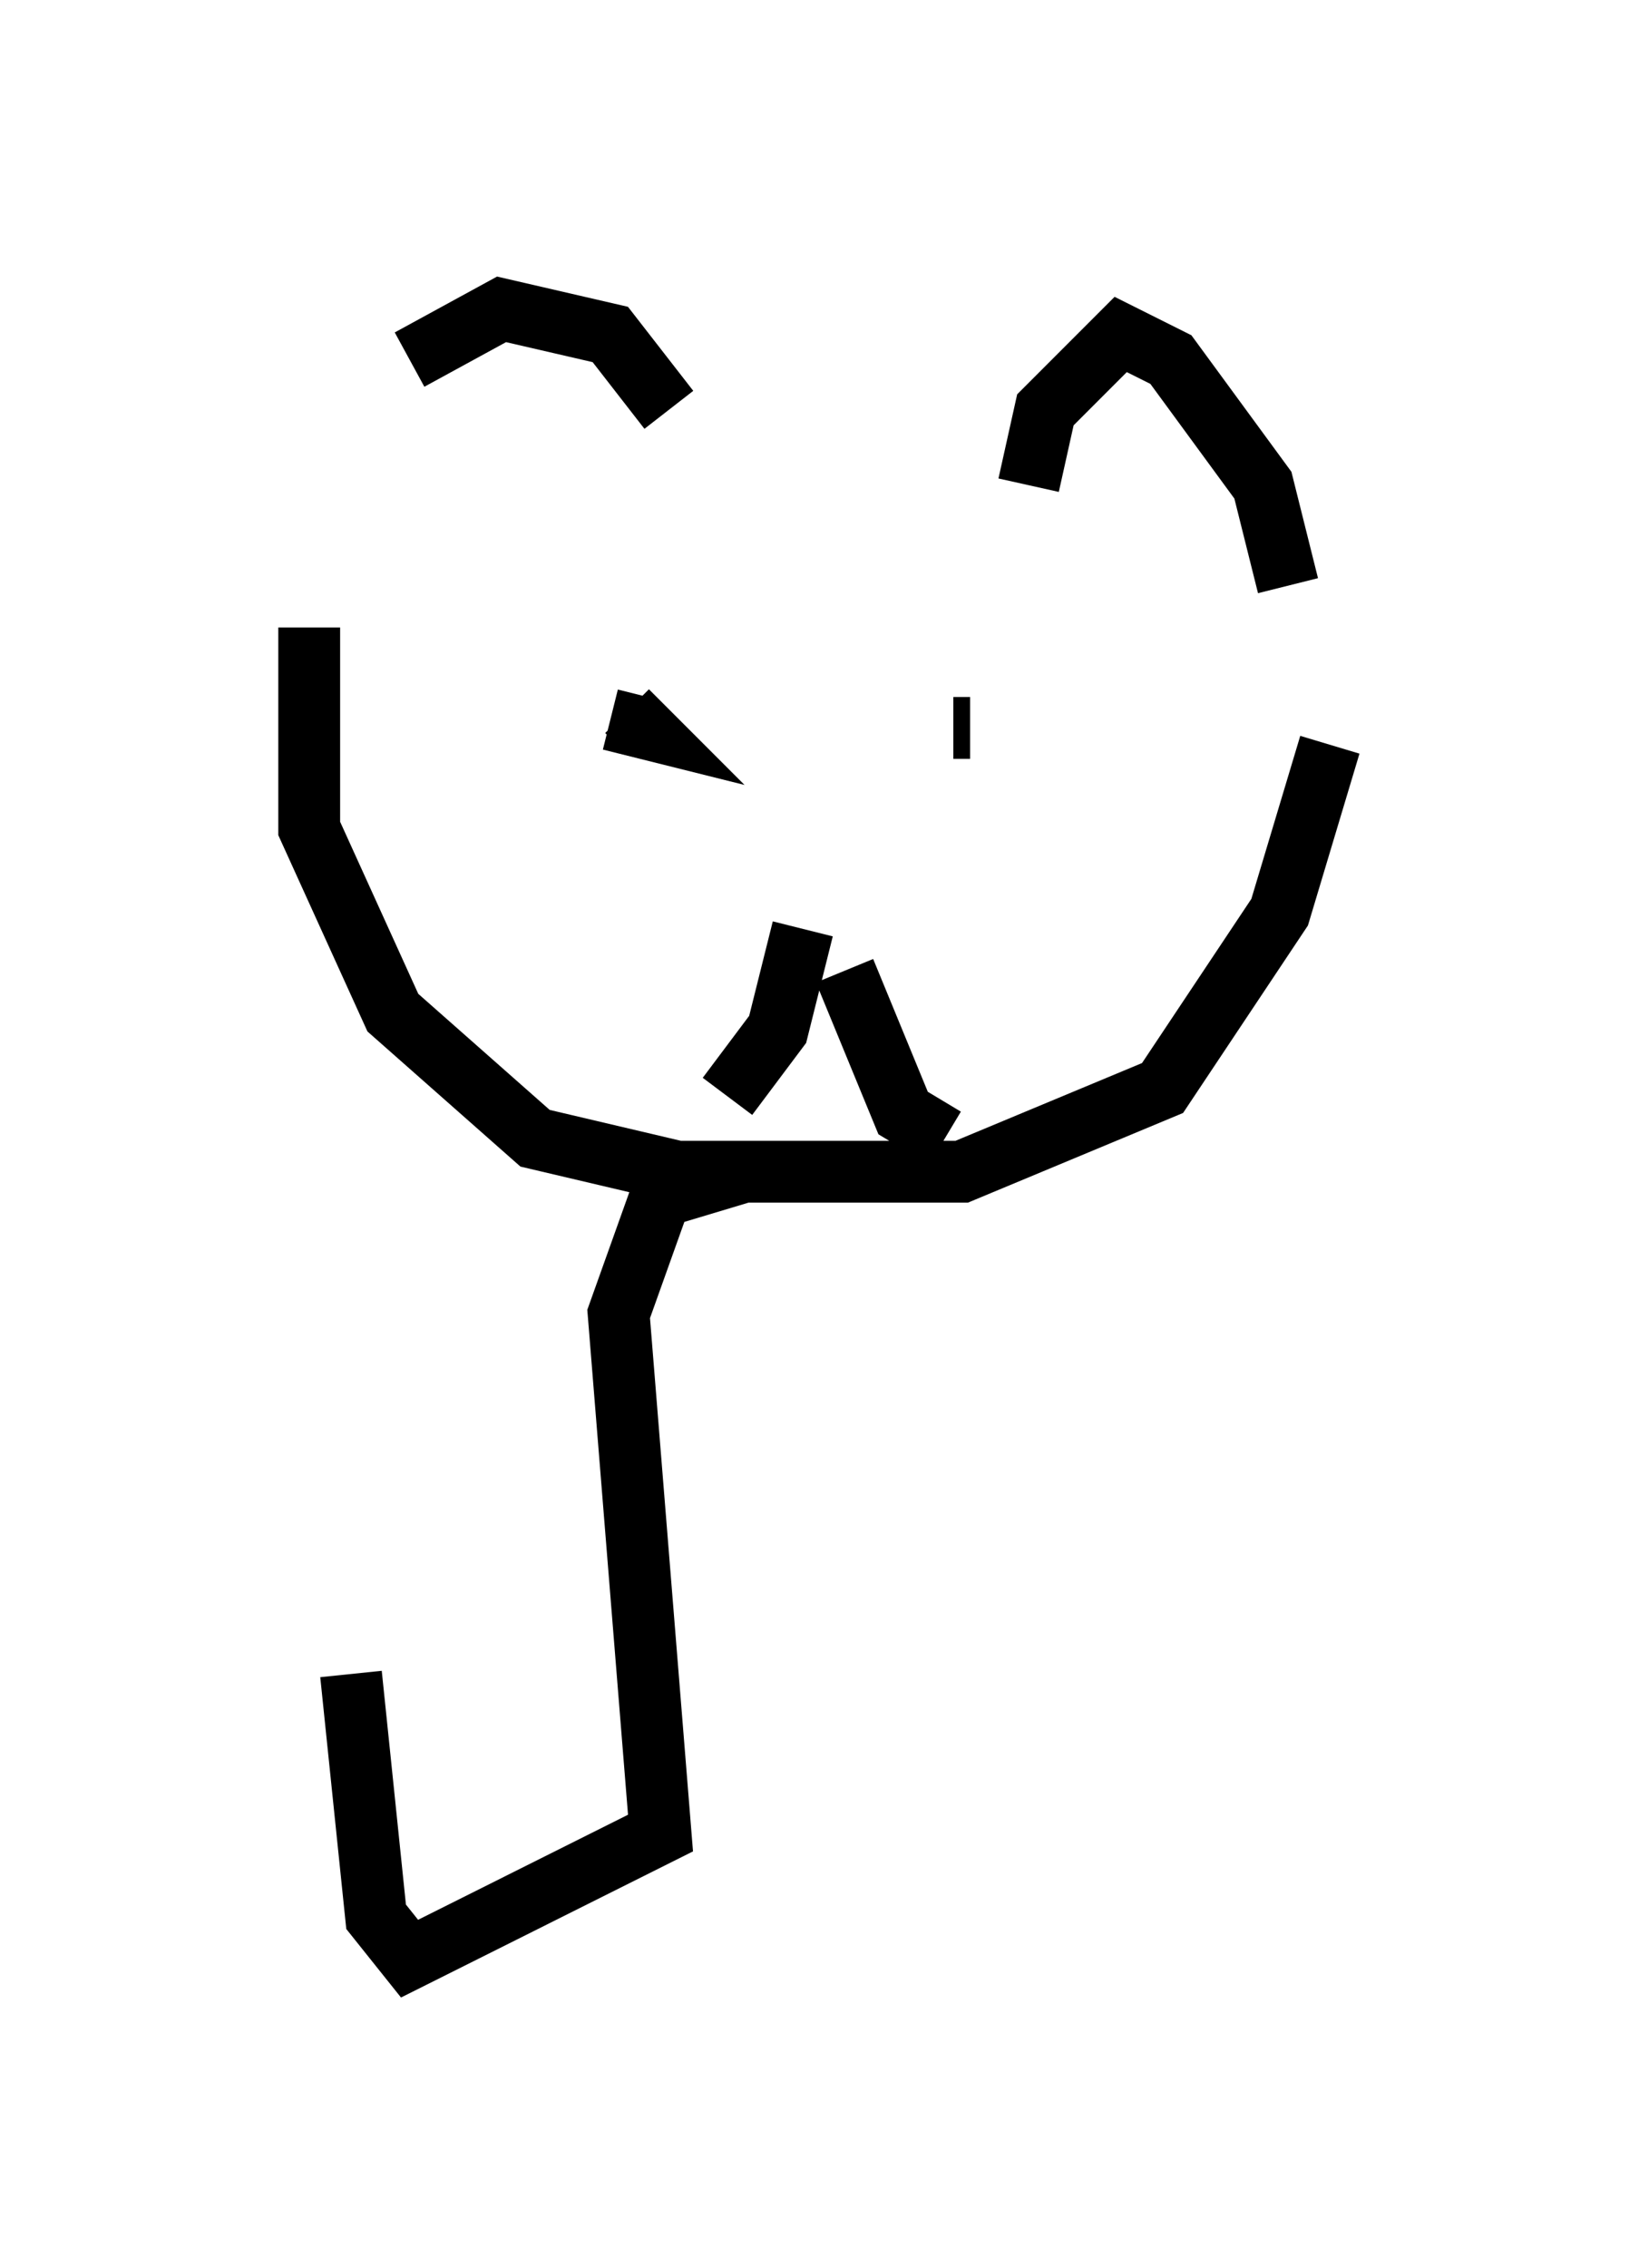 <?xml version="1.0" encoding="utf-8" ?>
<svg baseProfile="full" height="36.657" version="1.1" width="26.509" xmlns="http://www.w3.org/2000/svg" xmlns:ev="http://www.w3.org/2001/xml-events" xmlns:xlink="http://www.w3.org/1999/xlink"><defs /><rect fill="white" height="36.657" width="26.509" x="0" y="0" /><path d="M5.947, 7.03 m0.677, -1.218 l1.488, -0.812 1.759, 0.406 l0.947, 1.218 m5.819, 1.218 l0.271, -1.218 1.218, -1.218 l0.812, 0.406 1.488, 2.03 l0.406, 1.624 m0.677, 2.571 l-0.812, 2.706 -1.894, 2.842 l-3.248, 1.353 -4.601, 0.0 l-2.3, -0.541 -2.3, -2.03 l-1.353, -2.977 0.0, -3.248 m4.871, 1.488 l0.541, 0.135 -0.271, -0.271 m5.277, 0.271 l0.271, 0.0 m-2.706, 3.248 l-0.406, 1.624 -0.812, 1.083 m1.894, -2.03 l0.947, 2.3 0.677, 0.406 m-3.248, 0.541 l-1.353, 0.406 -0.677, 1.894 l0.677, 8.39 -4.059, 2.03 l-0.541, -0.677 -0.406, -3.924 " fill="none" stroke="black" stroke-width="1" /></svg>